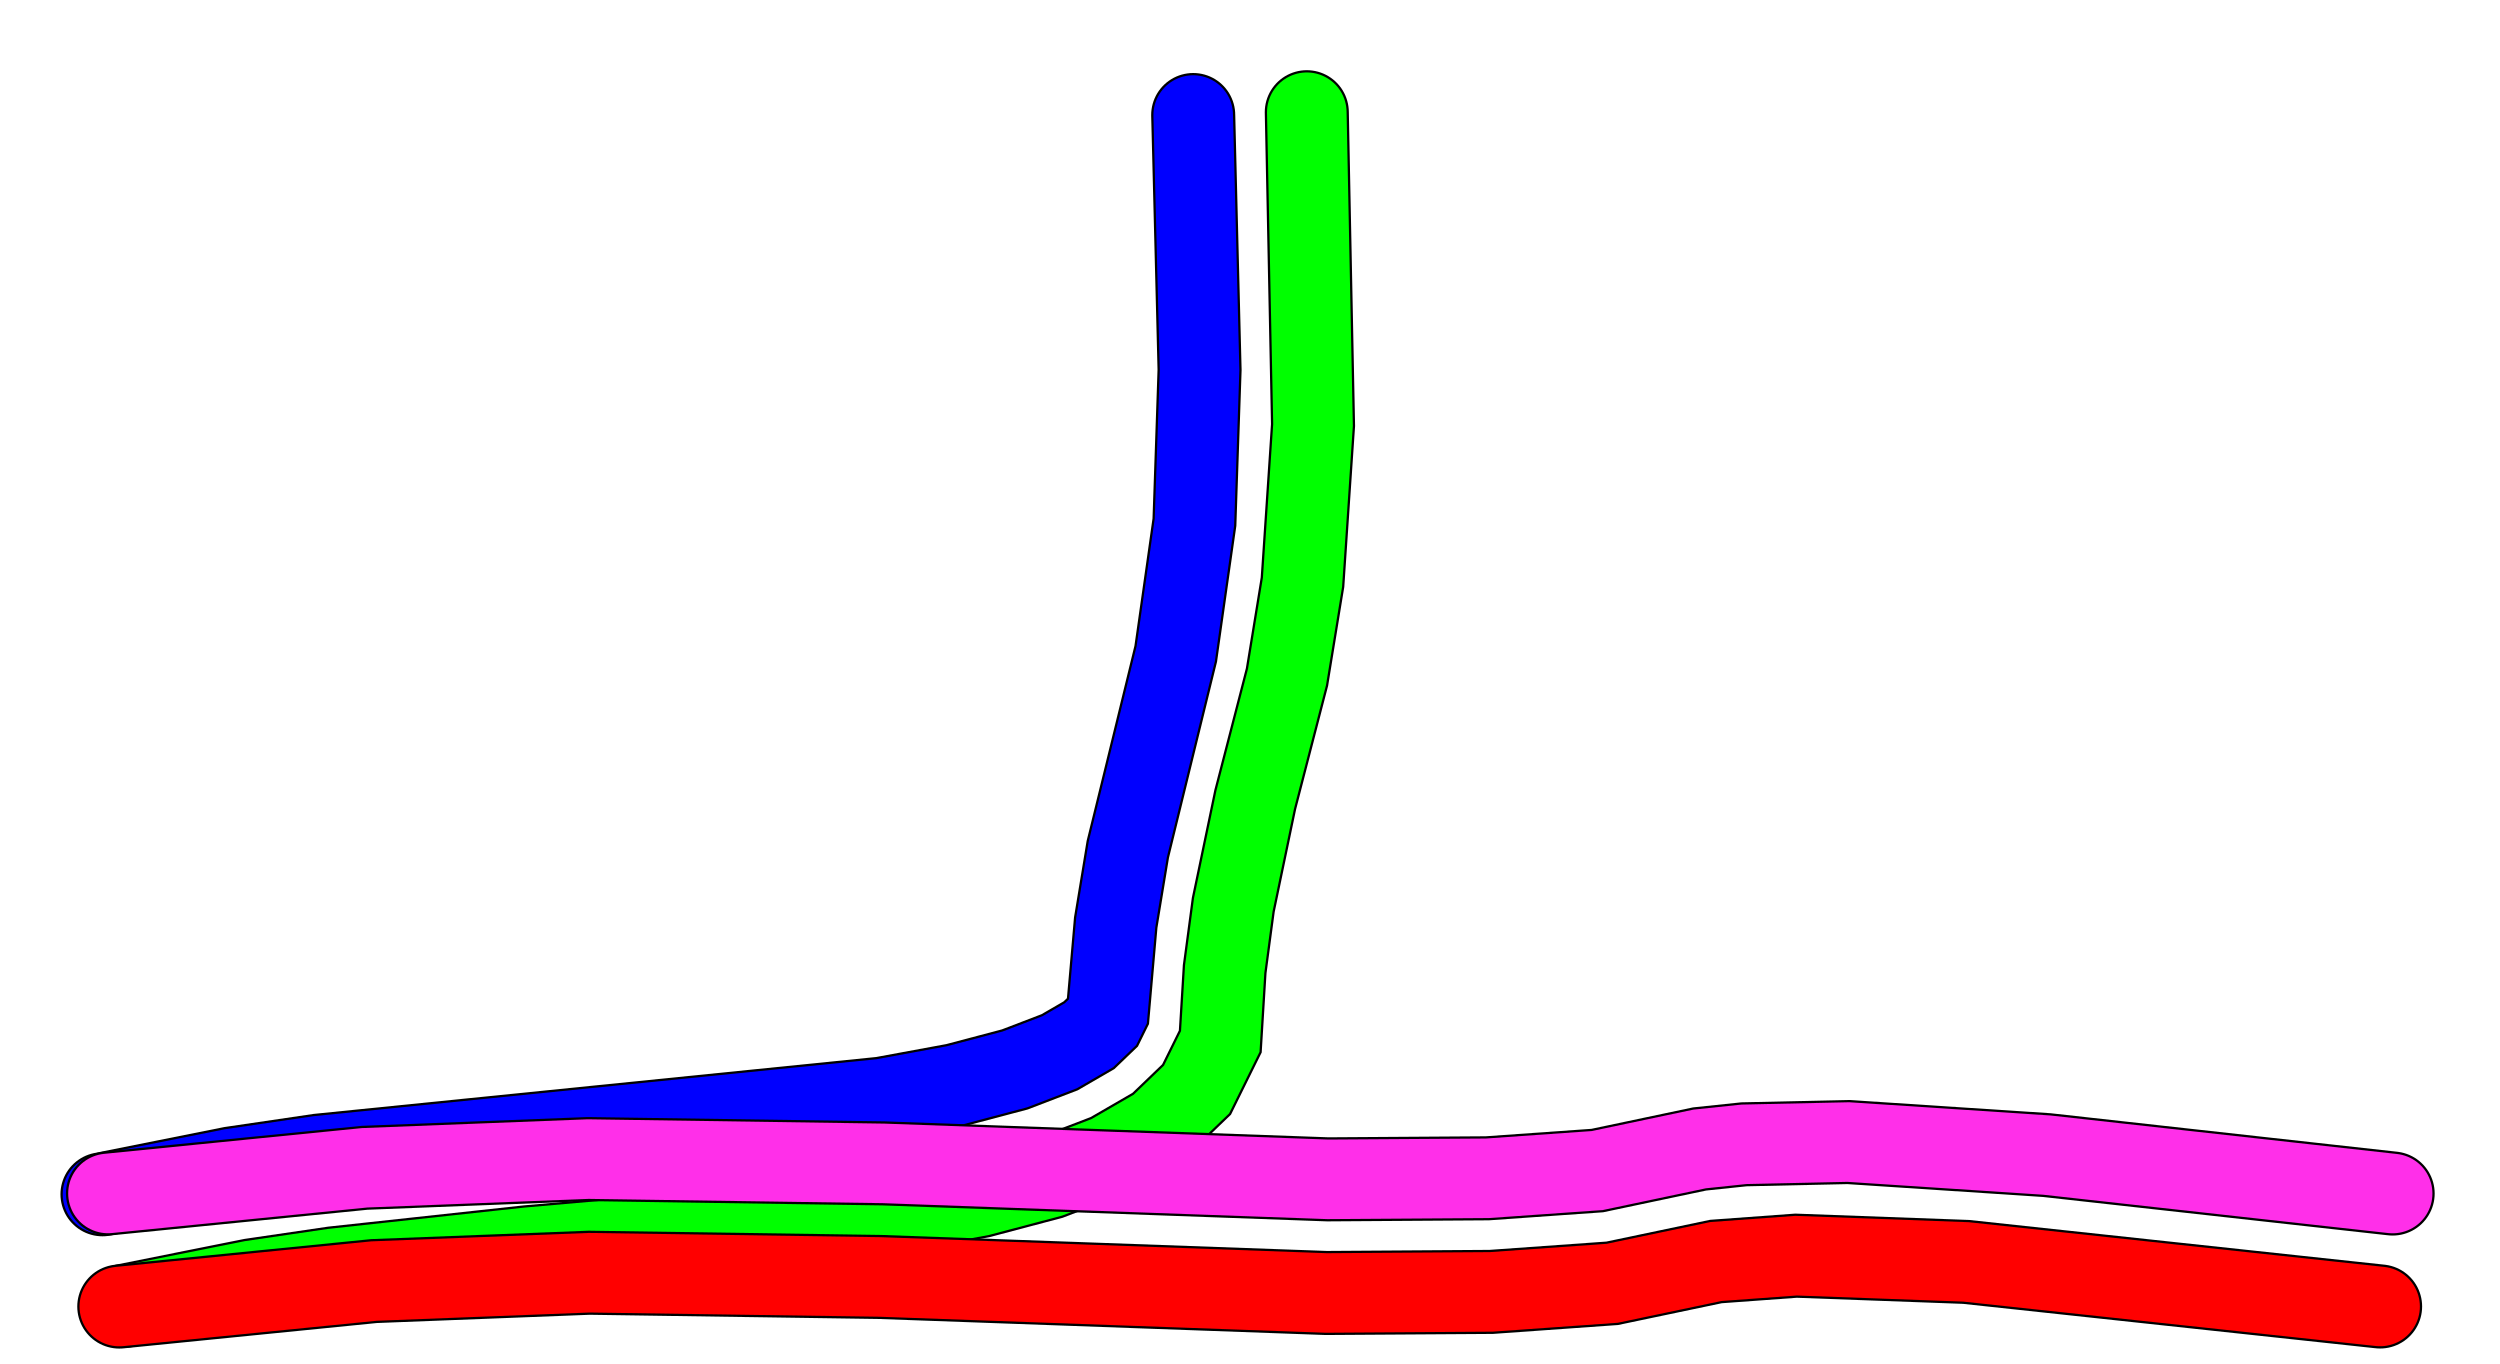 <?xml version="1.0" encoding="UTF-8"?>
<!DOCTYPE svg PUBLIC "-//W3C//DTD SVG 1.1//EN" "http://www.w3.org/Graphics/SVG/1.1/DTD/svg11.dtd">
<svg height="60px" width="110px">
    <defs />
    <g>
        <polyline points=" 4.51,52.548 10.182,51.414 14.026,50.848 38.811,48.341 42.039,47.746 44.652,47.055 46.622,46.3 47.916,45.55 48.554,44.938 48.745,44.55 49.092,40.592 49.624,37.367 51.732,28.769 52.555,22.976 52.781,16.277 52.501,5.062" style="fill:none;stroke:#000000;stroke-linecap:round;stroke-width:3.7" />
        <polyline points=" 4.51,52.548 10.182,51.414 14.026,50.848 38.811,48.341 42.039,47.746 44.652,47.055 46.622,46.3 47.916,45.55 48.554,44.938 48.745,44.55 49.092,40.592 49.624,37.367 51.732,28.769 52.555,22.976 52.781,16.277 52.501,5.062" style="fill:none;stroke:#0000ff;stroke-linecap:round;stroke-opacity:1;stroke-width:3.5" />
        <polyline points=" 5.49,57.452 11.068,56.336 14.662,55.808 23.209,54.879 35.511,53.799 39.579,53.284 43.133,52.629 46.191,51.82 48.784,50.825 50.944,49.575 52.649,47.937 53.692,45.825 53.886,42.639 54.264,39.813 55.231,35.181 56.627,29.793 57.31,25.617 57.773,18.703 57.499,4.938" style="fill:none;stroke:#000000;stroke-linecap:round;stroke-width:3.7" />
        <polyline points=" 5.49,57.452 11.068,56.336 14.662,55.808 23.209,54.879 35.511,53.799 39.579,53.284 43.133,52.629 46.191,51.82 48.784,50.825 50.944,49.575 52.649,47.937 53.692,45.825 53.886,42.639 54.264,39.813 55.231,35.181 56.627,29.793 57.31,25.617 57.773,18.703 57.499,4.938" style="fill:none;stroke:#00ff00;stroke-linecap:round;stroke-opacity:1;stroke-width:3.5" />
        <polyline points=" 4.751,52.512 16.044,51.383 25.884,51 38.877,51.189 58.423,51.891 65.445,51.845 70.282,51.504 74.781,50.555 76.734,50.35 81.327,50.25 90.063,50.825 105.276,52.515" style="fill:none;stroke:#000000;stroke-linecap:round;stroke-width:3.7" />
        <polyline points=" 4.751,52.512 16.044,51.383 25.884,51 38.877,51.189 58.423,51.891 65.445,51.845 70.282,51.504 74.781,50.555 76.734,50.35 81.327,50.25 90.063,50.825 105.276,52.515" style="fill:none;stroke:#ff2fe9;stroke-linecap:round;stroke-opacity:1;stroke-width:3.5" />
        <polyline points=" 5.249,57.488 16.456,56.367 25.928,56 38.717,56.186 58.358,56.891 65.618,56.843 70.936,56.465 75.5,55.507 79.026,55.25 86.508,55.524 104.724,57.485" style="fill:none;stroke:#000000;stroke-linecap:round;stroke-width:3.7" />
        <polyline points=" 5.249,57.488 16.456,56.367 25.928,56 38.717,56.186 58.358,56.891 65.618,56.843 70.936,56.465 75.5,55.507 79.026,55.25 86.508,55.524 104.724,57.485" style="fill:none;stroke:#ff0000;stroke-linecap:round;stroke-opacity:1;stroke-width:3.5" />
    </g>
    <g />
</svg>